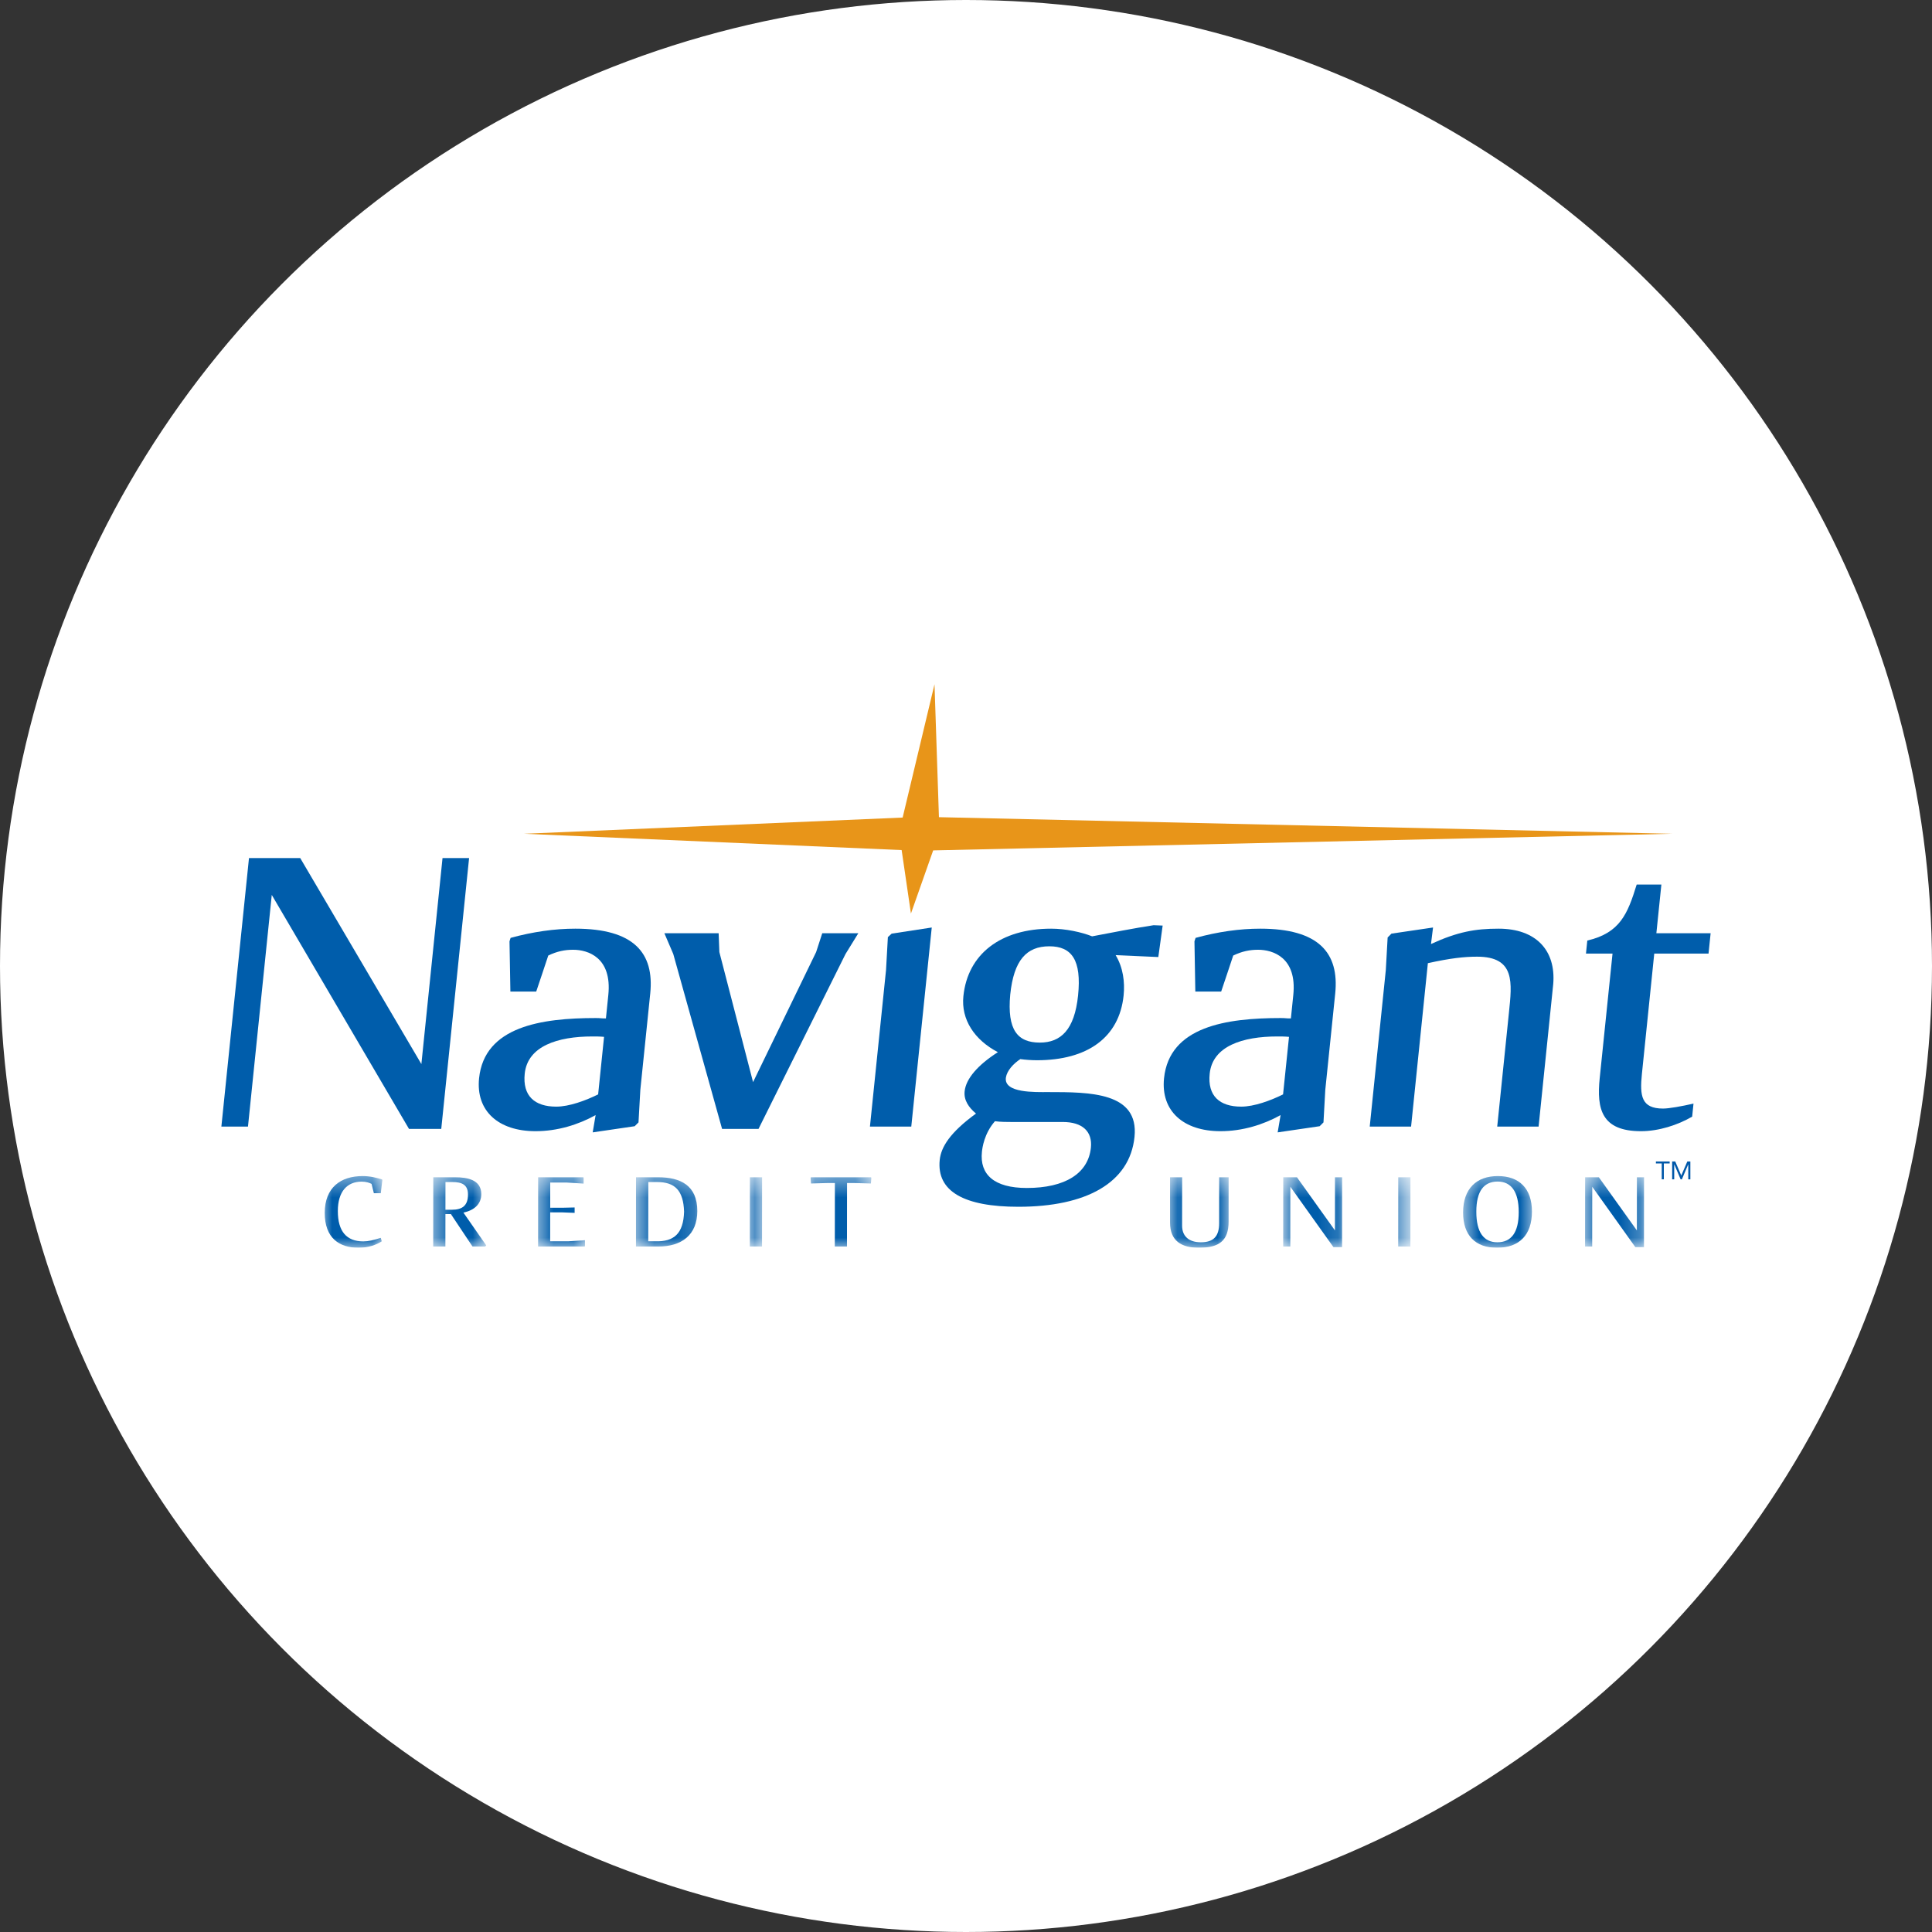 <svg width="96" height="96" viewBox="0 0 96 96" fill="none" xmlns="http://www.w3.org/2000/svg">
<rect x="0" y="0" width="96" height="96" fill="#333333" stroke="none"/>
<circle cx="48" cy="48" r="47" fill="white" stroke="white" stroke-width="2"/>
<g clip-path="url(#clip0_1_528)">
<mask id="mask0_1_528" style="mask-type:luminance" maskUnits="userSpaceOnUse" x="15" y="58" width="5" height="5">
<path d="M15.967 58.414H19.051V62H15.967V58.414Z" fill="white"/>
</mask>
<g mask="url(#mask0_1_528)">
<path d="M18.463 58.827C18.366 58.773 18.191 58.714 17.968 58.714C17.247 58.714 16.787 59.21 16.787 60.174C16.786 61.193 17.224 61.684 18.051 61.684C18.303 61.684 18.566 61.621 18.919 61.508L18.97 61.68C18.698 61.857 18.303 62 17.814 62C16.865 62 16.134 61.523 16.136 60.267C16.138 58.999 16.934 58.438 18.024 58.438C18.392 58.438 18.715 58.522 18.987 58.607L18.998 58.641L18.921 59.289H18.578L18.463 58.827Z" fill="#005DAB"/>
</g>
<mask id="mask1_1_528" style="mask-type:luminance" maskUnits="userSpaceOnUse" x="21" y="58" width="4" height="5">
<path d="M21.449 58.414H24.19V62H21.449V58.414Z" fill="white"/>
</mask>
<g mask="url(#mask1_1_528)">
<path d="M22.468 58.734H22.135L22.133 60.112H22.451C22.965 60.112 23.253 59.91 23.254 59.358C23.255 58.851 22.932 58.734 22.468 58.734ZM22.404 60.326H22.133L22.131 61.94H21.526L21.53 58.498H22.618C23.219 58.498 23.915 58.62 23.915 59.333C23.915 59.826 23.575 60.135 23.027 60.254L24.16 61.882L24.109 61.94H23.479L22.404 60.326Z" fill="#005DAB"/>
</g>
<mask id="mask2_1_528" style="mask-type:luminance" maskUnits="userSpaceOnUse" x="26" y="58" width="4" height="5">
<path d="M26.588 58.414H29.157V62H26.588V58.414Z" fill="white"/>
</mask>
<g mask="url(#mask2_1_528)">
<path d="M28.148 58.759H27.341L27.34 60.012H27.955L28.554 59.998V60.267L27.954 60.243H27.339L27.338 61.679H28.226L29.067 61.625L29.068 61.886L29.057 61.94H26.737L26.74 58.498H28.99L29.001 58.551L28.999 58.812L28.148 58.759Z" fill="#005DAB"/>
</g>
<mask id="mask3_1_528" style="mask-type:luminance" maskUnits="userSpaceOnUse" x="31" y="58" width="4" height="5">
<path d="M31.556 58.414H34.81V62H31.556V58.414Z" fill="white"/>
</mask>
<g mask="url(#mask3_1_528)">
<path d="M32.643 58.734H32.214L32.211 61.679H32.553C33.506 61.709 33.957 61.286 33.992 60.209C33.957 59.147 33.535 58.734 32.643 58.734ZM32.703 58.498C33.812 58.498 34.649 58.901 34.649 60.174C34.647 61.376 33.86 61.94 32.704 61.94H31.601L31.603 58.498H32.703Z" fill="#005DAB"/>
</g>
<mask id="mask4_1_528" style="mask-type:luminance" maskUnits="userSpaceOnUse" x="37" y="58" width="1" height="5">
<path d="M37.208 58.414H37.893V62H37.208V58.414Z" fill="white"/>
</mask>
<g mask="url(#mask4_1_528)">
<path d="M37.868 58.498L37.865 61.94H37.258L37.262 58.498H37.868Z" fill="#005DAB"/>
</g>
<mask id="mask5_1_528" style="mask-type:luminance" maskUnits="userSpaceOnUse" x="40" y="58" width="4" height="5">
<path d="M40.12 58.414H43.375V62H40.12V58.414Z" fill="white"/>
</mask>
<g mask="url(#mask5_1_528)">
<path d="M40.288 58.498H43.285L43.295 58.551L43.275 58.807L42.447 58.783H42.089L42.086 61.94H41.481L41.485 58.783H41.126L40.298 58.807L40.279 58.556L40.288 58.498Z" fill="#005DAB"/>
</g>
<mask id="mask6_1_528" style="mask-type:luminance" maskUnits="userSpaceOnUse" x="58" y="58" width="4" height="5">
<path d="M58.106 58.414H61.19V62H58.106V58.414Z" fill="white"/>
</mask>
<g mask="url(#mask6_1_528)">
<path d="M61.049 60.701C61.048 61.654 60.577 62 59.573 62C58.711 62 58.137 61.664 58.139 60.745L58.139 58.498H58.74L58.738 60.902C58.737 61.413 59.059 61.729 59.67 61.729C60.307 61.729 60.579 61.427 60.579 60.78L60.58 58.498H61.05L61.049 60.701Z" fill="#005DAB"/>
</g>
<mask id="mask7_1_528" style="mask-type:luminance" maskUnits="userSpaceOnUse" x="63" y="58" width="4" height="5">
<path d="M63.759 58.414H66.843V62H63.759V58.414Z" fill="white"/>
</mask>
<g mask="url(#mask7_1_528)">
<path d="M64.444 58.498L66.333 61.139L66.335 58.498H66.689L66.687 61.969H66.258L64.117 58.969L64.114 61.94H63.761L63.764 58.498H64.444Z" fill="#005DAB"/>
</g>
<mask id="mask8_1_528" style="mask-type:luminance" maskUnits="userSpaceOnUse" x="69" y="58" width="2" height="5">
<path d="M69.412 58.414H70.097V62H69.412V58.414Z" fill="white"/>
</mask>
<g mask="url(#mask8_1_528)">
<path d="M70.085 58.498L70.082 61.94H69.475L69.478 58.498H70.085Z" fill="#005DAB"/>
</g>
<mask id="mask9_1_528" style="mask-type:luminance" maskUnits="userSpaceOnUse" x="72" y="58" width="5" height="5">
<path d="M72.667 58.414H76.264V62H72.667V58.414Z" fill="white"/>
</mask>
<g mask="url(#mask9_1_528)">
<path d="M74.417 58.71C73.741 58.71 73.357 59.176 73.357 60.204C73.355 61.242 73.733 61.729 74.404 61.729C75.08 61.729 75.464 61.262 75.465 60.233C75.466 59.195 75.077 58.71 74.417 58.71ZM74.384 62C73.32 62 72.7 61.394 72.701 60.249C72.702 59.053 73.374 58.438 74.428 58.438C75.483 58.438 76.122 59.048 76.121 60.204C76.12 61.37 75.489 62 74.384 62Z" fill="#005DAB"/>
</g>
<mask id="mask10_1_528" style="mask-type:luminance" maskUnits="userSpaceOnUse" x="78" y="58" width="4" height="5">
<path d="M78.662 58.414H81.745V62H78.662V58.414Z" fill="white"/>
</mask>
<g mask="url(#mask10_1_528)">
<path d="M79.446 58.498L81.335 61.139L81.338 58.498H81.691L81.688 61.969H81.259L79.118 58.969L79.115 61.94H78.761L78.765 58.498H79.446Z" fill="#005DAB"/>
</g>
<path d="M14.918 42.637L20.938 52.873L21.989 42.637H23.309L21.926 56.095H20.323L13.504 44.468L12.322 55.98H11L12.372 42.637H14.918Z" fill="#005DAB"/>
<path d="M30.015 51.521C29.81 51.501 29.62 51.501 29.432 51.501C27.715 51.501 26.216 51.977 26.073 53.35C25.96 54.455 26.565 54.988 27.64 54.988C28.282 54.988 29.105 54.685 29.721 54.38L30.015 51.521ZM29.596 55.409C28.736 55.885 27.703 56.208 26.609 56.208C24.762 56.208 23.639 55.199 23.805 53.579C24.07 51.005 26.904 50.586 29.6 50.586C29.865 50.586 29.826 50.605 30.108 50.605L30.227 49.442C30.419 47.575 29.215 47.193 28.479 47.193C28.064 47.193 27.679 47.27 27.243 47.48C27.054 48.032 26.831 48.738 26.644 49.271H25.361L25.317 46.775L25.371 46.603C26.478 46.298 27.568 46.145 28.587 46.145C31.491 46.145 32.517 47.345 32.31 49.366L31.818 54.151C31.782 54.685 31.763 55.237 31.727 55.771L31.537 55.961L29.451 56.267L29.596 55.409Z" fill="#005DAB"/>
<path d="M40.857 46.373H42.649L42.014 47.403L37.69 56.095H35.88L33.454 47.403L33.013 46.373H35.709L35.745 47.308L37.419 53.77L40.553 47.308L40.857 46.373Z" fill="#005DAB"/>
<path d="M43.227 55.98H45.281L46.298 46.087L44.306 46.392L44.118 46.564C44.081 47.117 44.064 47.65 44.026 48.204L43.227 55.98Z" fill="#005DAB"/>
<path d="M51.669 51.806C52.706 51.806 53.393 51.176 53.569 49.462C53.749 47.707 53.255 47.021 52.141 47.021C51.01 47.021 50.374 47.707 50.198 49.422C50.037 51.176 50.558 51.806 51.669 51.806ZM49.438 55.713C48.905 56.323 48.812 57.028 48.791 57.238C48.675 58.363 49.399 59.03 51.021 59.03C52.925 59.03 54.074 58.306 54.206 57.028C54.289 56.229 53.791 55.751 52.81 55.751H50.245C50.075 55.751 49.7 55.751 49.438 55.713ZM57.556 47.555L55.435 47.46C55.805 48.07 55.9 48.795 55.832 49.462C55.616 51.558 54.029 52.683 51.523 52.683C51.295 52.683 50.959 52.663 50.699 52.626C50.354 52.854 50.037 53.197 49.983 53.54C49.864 54.321 51.435 54.265 52.076 54.265C54.151 54.265 56.602 54.265 56.373 56.495C56.138 58.782 53.961 59.964 50.603 59.964C47.908 59.964 46.535 59.201 46.694 57.638C46.761 56.99 47.212 56.267 48.497 55.332C48.132 55.028 47.886 54.665 47.932 54.227C47.996 53.598 48.596 52.912 49.584 52.282C48.421 51.672 47.75 50.663 47.87 49.5C48.085 47.403 49.724 46.145 52.231 46.145C52.949 46.145 53.741 46.316 54.267 46.526C55.268 46.336 56.326 46.126 57.322 45.973L57.772 45.991L57.556 47.555Z" fill="#005DAB"/>
<path d="M64.05 51.521C63.845 51.501 63.656 51.501 63.467 51.501C61.751 51.501 60.249 51.977 60.109 53.35C59.995 54.455 60.6 54.988 61.676 54.988C62.317 54.988 63.14 54.685 63.755 54.38L64.05 51.521ZM63.632 55.409C62.771 55.885 61.739 56.208 60.645 56.208C58.797 56.208 57.675 55.199 57.84 53.579C58.106 51.005 60.94 50.586 63.636 50.586C63.901 50.586 63.861 50.605 64.144 50.605L64.263 49.442C64.455 47.575 63.25 47.193 62.514 47.193C62.099 47.193 61.715 47.27 61.278 47.48C61.089 48.032 60.866 48.738 60.679 49.271H59.395L59.352 46.775L59.408 46.603C60.514 46.298 61.604 46.145 62.622 46.145C65.525 46.145 66.552 47.345 66.346 49.366L65.853 54.151C65.818 54.685 65.798 55.237 65.763 55.771L65.573 55.961L63.486 56.267L63.632 55.409Z" fill="#005DAB"/>
<path d="M68.951 46.583L69.14 46.392L71.207 46.087L71.105 46.908C72.431 46.298 73.314 46.145 74.464 46.145C76.313 46.145 77.315 47.212 77.18 48.889L76.452 55.98H74.396L74.978 50.319C75.13 48.833 75.302 47.537 73.397 47.537C72.756 47.537 72.07 47.612 70.95 47.86L70.116 55.98H68.061L68.86 48.204L68.951 46.583Z" fill="#005DAB"/>
<path d="M81.585 53.368C81.473 54.455 81.559 55.084 82.635 55.084C82.936 55.084 83.569 54.969 84.149 54.837L84.083 55.485C83.361 55.905 82.424 56.208 81.539 56.208C79.577 56.208 79.332 55.103 79.488 53.579L80.126 47.384H78.806L78.872 46.736C80.496 46.355 80.874 45.42 81.326 43.953H82.553L82.304 46.373H85L84.896 47.384H82.199L81.585 53.368Z" fill="#005DAB"/>
<path d="M46.369 42.256L83.096 41.43L46.655 40.605L46.435 34.001L44.852 40.624L26.04 41.43L44.802 42.24L45.264 45.393L46.369 42.256Z" fill="#E89519"/>
<path d="M82.965 57.811H82.675V58.6H82.571V57.811H82.281V57.713H82.965V57.811Z" fill="#0058A9"/>
<path d="M83.088 57.713H83.242L83.54 58.408H83.542L83.842 57.713H83.993V58.6H83.889V57.856H83.887L83.572 58.6H83.509L83.194 57.856H83.191V58.6H83.088V57.713Z" fill="#0058A9"/>
</g>
<defs>
<clipPath id="clip0_1_528">
<rect width="74" height="28" fill="white" transform="translate(11 34)"/>
</clipPath>
</defs>
</svg>
